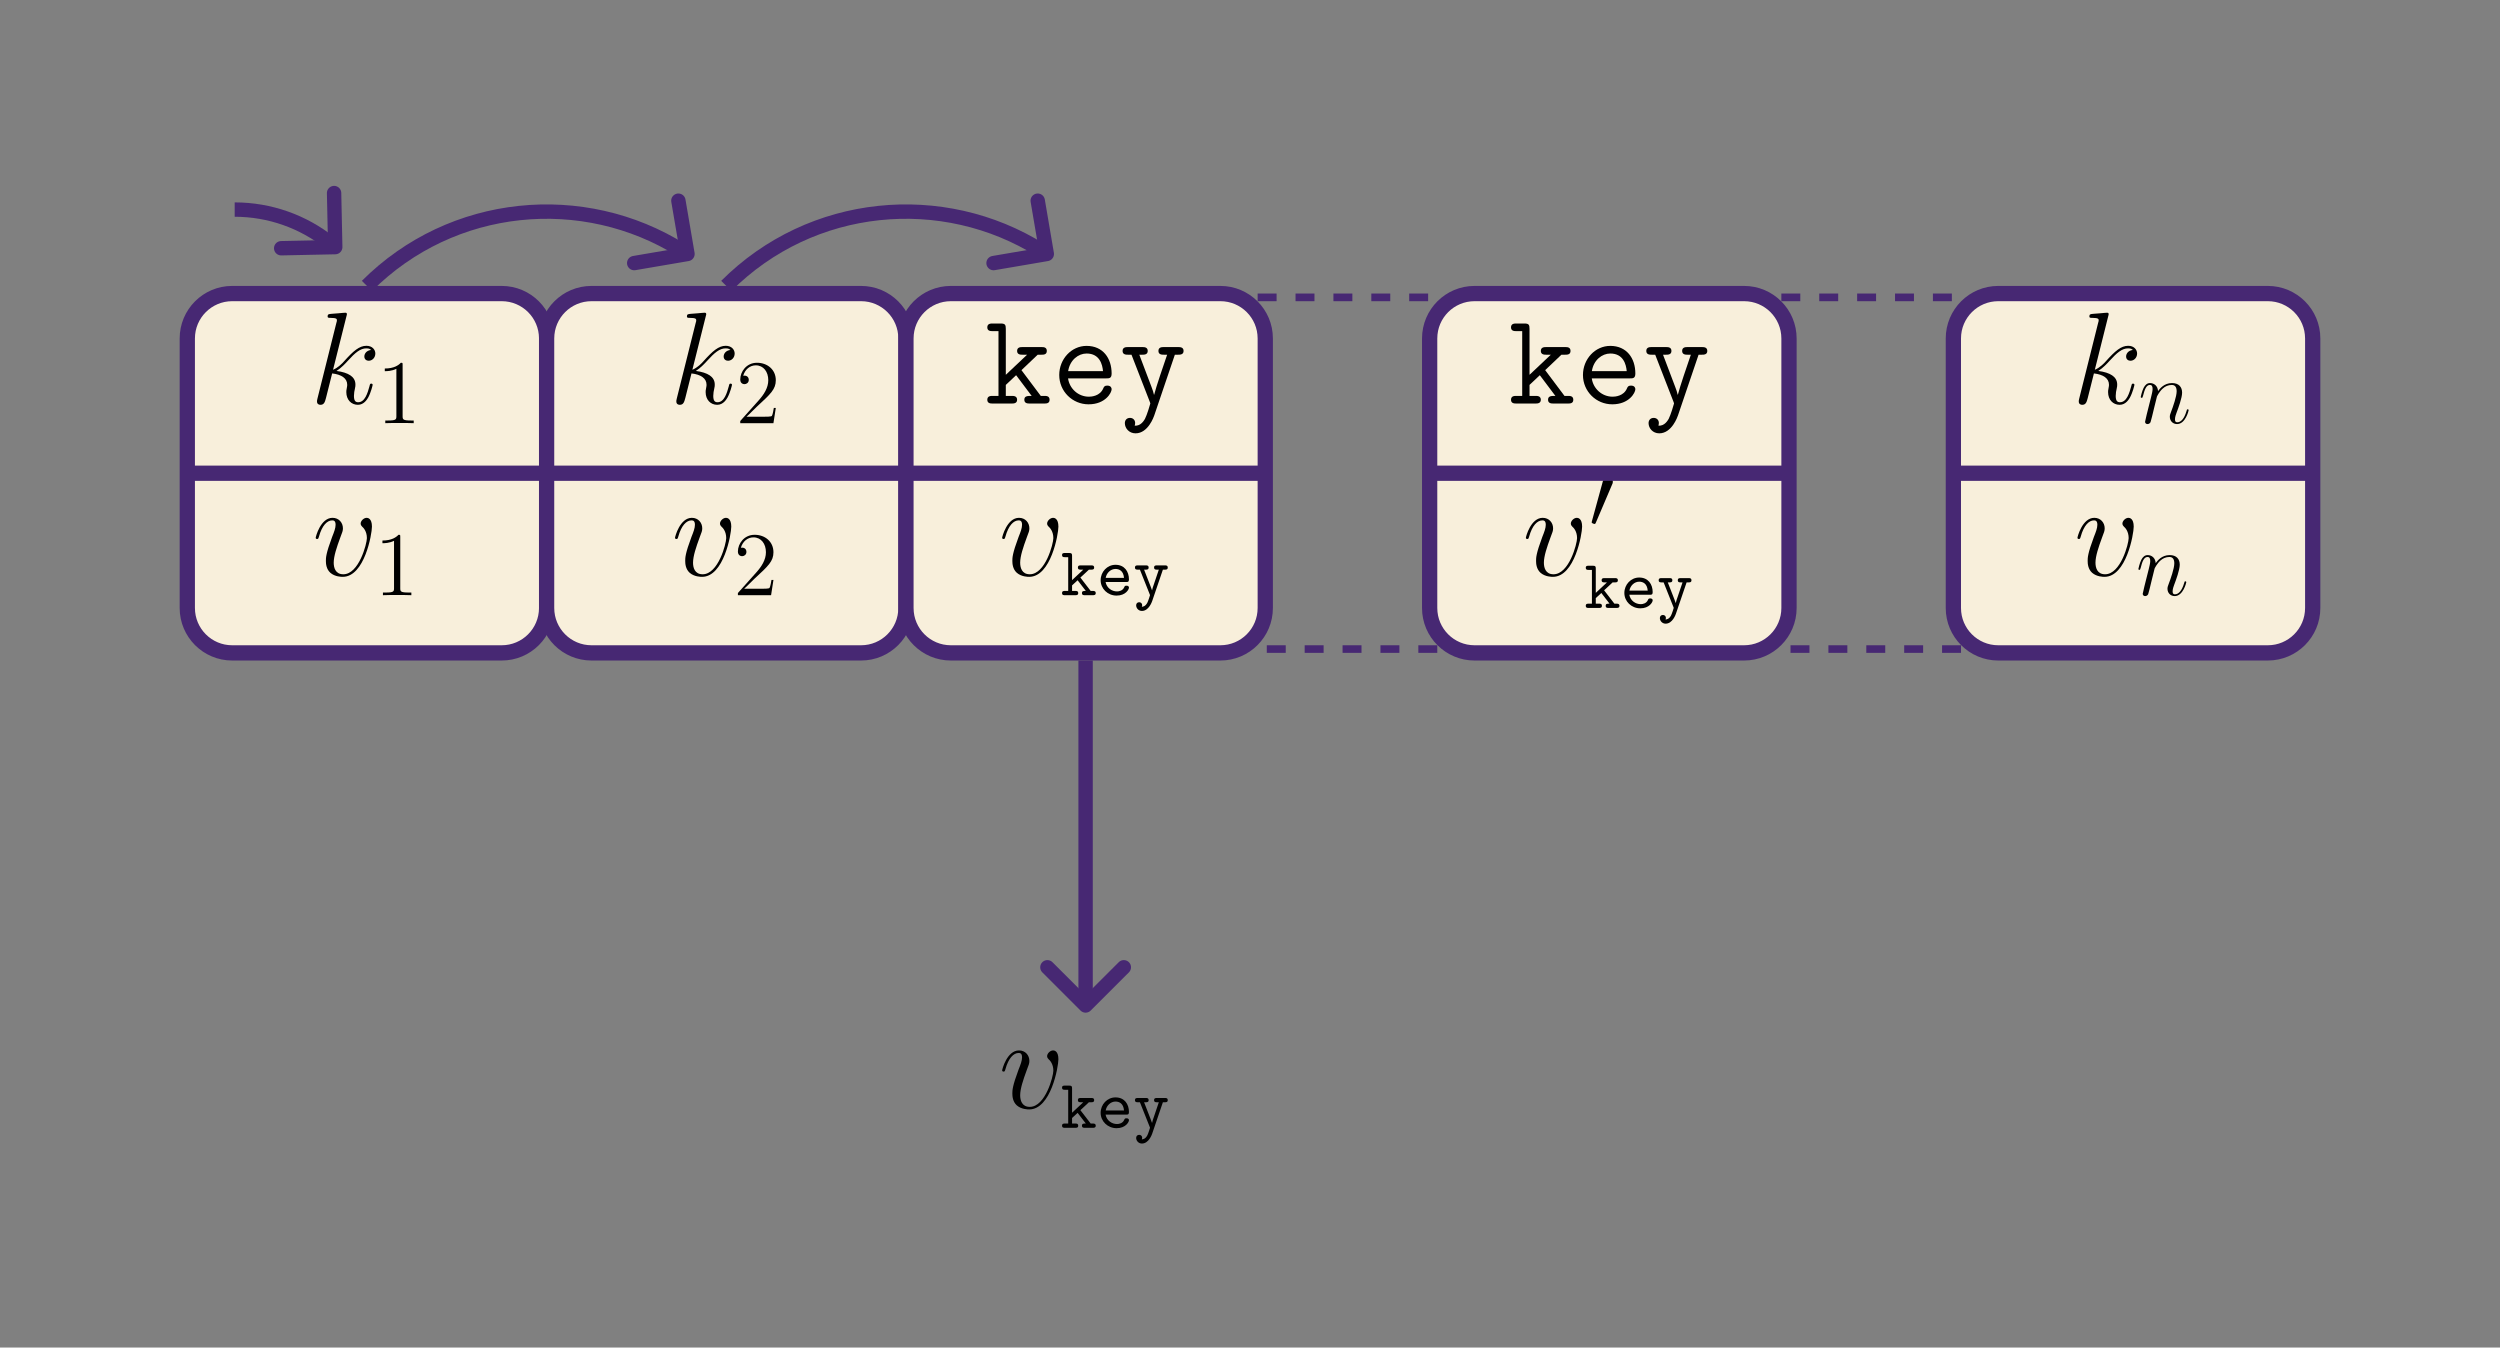 <?xml version="1.0" encoding="UTF-8"?>
<svg xmlns="http://www.w3.org/2000/svg" xmlns:xlink="http://www.w3.org/1999/xlink" width="394.441" height="212.612" viewBox="0 0 394.441 212.612">
<rect x="0" y="0" width="394.441" height="212.612" fill="#808080" stroke="none"/>
<defs>
<g>
<g id="glyph-0-0">
<path d="M 5.797 -13.812 C 5.828 -13.906 5.859 -14.031 5.859 -14.125 C 5.859 -14.328 5.656 -14.328 5.625 -14.328 C 5.594 -14.328 4.859 -14.281 4.484 -14.234 C 4.125 -14.219 3.828 -14.172 3.453 -14.156 C 2.953 -14.109 2.812 -14.094 2.812 -13.719 C 2.812 -13.516 3.016 -13.516 3.219 -13.516 C 4.281 -13.516 4.281 -13.328 4.281 -13.109 C 4.281 -13.031 4.281 -13 4.172 -12.625 L 1.219 -0.812 C 1.141 -0.5 1.141 -0.453 1.141 -0.328 C 1.141 0.125 1.484 0.203 1.688 0.203 C 2.266 0.203 2.391 -0.25 2.562 -0.891 L 3.531 -4.75 C 5.016 -4.578 5.906 -3.969 5.906 -2.969 C 5.906 -2.844 5.906 -2.766 5.844 -2.453 C 5.766 -2.141 5.766 -1.906 5.766 -1.797 C 5.766 -0.594 6.547 0.203 7.594 0.203 C 8.547 0.203 9.047 -0.656 9.219 -0.953 C 9.641 -1.719 9.922 -2.875 9.922 -2.953 C 9.922 -3.062 9.828 -3.141 9.703 -3.141 C 9.516 -3.141 9.5 -3.062 9.422 -2.734 C 9.125 -1.656 8.703 -0.203 7.641 -0.203 C 7.234 -0.203 6.969 -0.406 6.969 -1.203 C 6.969 -1.594 7.047 -2.047 7.125 -2.359 C 7.203 -2.734 7.203 -2.75 7.203 -3 C 7.203 -4.219 6.109 -4.891 4.219 -5.141 C 4.953 -5.594 5.703 -6.406 5.984 -6.719 C 7.172 -8.031 7.969 -8.703 8.922 -8.703 C 9.406 -8.703 9.516 -8.578 9.672 -8.453 C 8.906 -8.359 8.609 -7.828 8.609 -7.422 C 8.609 -6.922 9 -6.75 9.297 -6.75 C 9.859 -6.75 10.344 -7.234 10.344 -7.891 C 10.344 -8.484 9.875 -9.109 8.938 -9.109 C 7.812 -9.109 6.875 -8.297 5.406 -6.656 C 5.203 -6.406 4.438 -5.625 3.672 -5.328 Z M 5.797 -13.812 "/>
</g>
<g id="glyph-0-1">
<path d="M 9.438 -7.719 C 9.438 -9.031 8.781 -9.109 8.609 -9.109 C 8.125 -9.109 7.656 -8.609 7.656 -8.203 C 7.656 -7.953 7.812 -7.812 7.891 -7.719 C 8.094 -7.547 8.641 -6.984 8.641 -5.906 C 8.641 -5.047 7.391 -0.203 4.922 -0.203 C 3.656 -0.203 3.406 -1.266 3.406 -2.031 C 3.406 -3.062 3.891 -4.5 4.438 -5.984 C 4.766 -6.844 4.859 -7.047 4.859 -7.453 C 4.859 -8.328 4.234 -9.109 3.219 -9.109 C 1.328 -9.109 0.562 -6.109 0.562 -5.953 C 0.562 -5.859 0.641 -5.766 0.781 -5.766 C 0.969 -5.766 0.984 -5.844 1.078 -6.141 C 1.562 -7.906 2.375 -8.703 3.156 -8.703 C 3.344 -8.703 3.703 -8.703 3.703 -8.016 C 3.703 -7.484 3.469 -6.875 3.156 -6.094 C 2.172 -3.453 2.172 -2.812 2.172 -2.312 C 2.172 -1.859 2.234 -1.016 2.875 -0.438 C 3.609 0.203 4.641 0.203 4.828 0.203 C 8.266 0.203 9.438 -6.547 9.438 -7.719 Z M 9.438 -7.719 "/>
</g>
<g id="glyph-1-0">
<path d="M 4.125 -9.188 C 4.125 -9.531 4.125 -9.531 3.844 -9.531 C 3.5 -9.156 2.781 -8.625 1.312 -8.625 L 1.312 -8.203 C 1.641 -8.203 2.359 -8.203 3.141 -8.578 L 3.141 -1.109 C 3.141 -0.594 3.094 -0.422 1.844 -0.422 L 1.391 -0.422 L 1.391 0 C 1.781 -0.031 3.172 -0.031 3.641 -0.031 C 4.109 -0.031 5.5 -0.031 5.875 0 L 5.875 -0.422 L 5.438 -0.422 C 4.172 -0.422 4.125 -0.594 4.125 -1.109 Z M 4.125 -9.188 "/>
</g>
<g id="glyph-1-1">
<path d="M 6.312 -2.406 L 6 -2.406 C 5.953 -2.172 5.844 -1.375 5.688 -1.141 C 5.594 -1.016 4.781 -1.016 4.344 -1.016 L 1.688 -1.016 C 2.078 -1.344 2.953 -2.266 3.328 -2.609 C 5.516 -4.625 6.312 -5.359 6.312 -6.781 C 6.312 -8.438 5 -9.531 3.344 -9.531 C 1.672 -9.531 0.703 -8.125 0.703 -6.891 C 0.703 -6.156 1.328 -6.156 1.375 -6.156 C 1.672 -6.156 2.047 -6.375 2.047 -6.828 C 2.047 -7.234 1.781 -7.5 1.375 -7.5 C 1.25 -7.5 1.219 -7.5 1.172 -7.484 C 1.453 -8.469 2.219 -9.125 3.156 -9.125 C 4.375 -9.125 5.125 -8.109 5.125 -6.781 C 5.125 -5.562 4.422 -4.5 3.594 -3.578 L 0.703 -0.344 L 0.703 0 L 5.938 0 Z M 6.312 -2.406 "/>
</g>
<g id="glyph-2-0">
<path d="M 5.828 -5.266 L 8.391 -7.703 L 9 -7.703 C 9.297 -7.703 9.828 -7.703 9.828 -8.297 C 9.828 -8.906 9.297 -8.906 9 -8.906 L 5.984 -8.906 C 5.703 -8.906 5.141 -8.906 5.141 -8.297 C 5.141 -7.703 5.703 -7.703 5.984 -7.703 L 6.719 -7.703 L 3.359 -4.531 L 3.359 -11.781 C 3.359 -12.422 3.25 -12.625 2.547 -12.625 L 1.281 -12.625 C 0.984 -12.625 0.438 -12.625 0.438 -12.016 C 0.438 -11.422 0.984 -11.422 1.281 -11.422 L 2.203 -11.422 L 2.203 -1.203 L 1.281 -1.203 C 0.984 -1.203 0.438 -1.203 0.438 -0.594 C 0.438 0 0.984 0 1.281 0 L 4.297 0 C 4.578 0 5.141 0 5.141 -0.594 C 5.141 -1.203 4.578 -1.203 4.297 -1.203 L 3.359 -1.203 L 3.359 -2.938 L 4.984 -4.469 L 7.438 -1.203 C 6.781 -1.203 6.281 -1.203 6.281 -0.594 C 6.281 0 6.844 0 7.125 0 L 9.438 0 C 9.734 0 10.266 0 10.266 -0.594 C 10.266 -1.203 9.734 -1.203 9.438 -1.203 L 8.875 -1.203 Z M 5.828 -5.266 "/>
</g>
<g id="glyph-2-1">
<path d="M 8.594 -3.969 C 9.031 -3.969 9.422 -3.969 9.422 -4.734 C 9.422 -7.141 8.062 -9.094 5.469 -9.094 C 3.078 -9.094 1.156 -7.016 1.156 -4.5 C 1.156 -1.906 3.25 0.125 5.781 0.125 C 8.453 0.125 9.422 -1.719 9.422 -2.25 C 9.422 -2.375 9.375 -2.828 8.734 -2.828 C 8.344 -2.828 8.219 -2.688 8.094 -2.375 C 7.578 -1.172 6.234 -1.078 5.844 -1.078 C 4.125 -1.078 2.766 -2.375 2.547 -3.969 Z M 2.562 -5.109 C 2.828 -6.859 4.172 -7.891 5.469 -7.891 C 7.547 -7.891 7.969 -6.141 8.062 -5.109 Z M 2.562 -5.109 "/>
</g>
<g id="glyph-2-2">
<path d="M 8.766 -7.703 L 9.297 -7.703 C 9.578 -7.703 10.141 -7.703 10.141 -8.297 C 10.141 -8.906 9.578 -8.906 9.297 -8.906 L 7.016 -8.906 C 6.734 -8.906 6.172 -8.906 6.172 -8.297 C 6.172 -7.703 6.734 -7.703 7.016 -7.703 L 7.547 -7.703 C 6.969 -6.016 5.781 -2.562 5.5 -1.391 L 5.469 -1.391 C 5.375 -1.844 5.281 -2.062 5.078 -2.625 L 3.156 -7.703 L 3.641 -7.703 C 3.922 -7.703 4.484 -7.703 4.484 -8.297 C 4.484 -8.906 3.922 -8.906 3.641 -8.906 L 1.359 -8.906 C 1.078 -8.906 0.516 -8.906 0.516 -8.297 C 0.516 -7.703 1.078 -7.703 1.359 -7.703 L 1.922 -7.703 L 4.812 -0.266 C 4.891 -0.062 4.891 -0.016 4.891 0 C 4.891 0.047 4.359 1.844 4.047 2.422 C 3.922 2.625 3.406 3.594 2.422 3.484 C 2.438 3.422 2.5 3.312 2.5 3.078 C 2.5 2.609 2.172 2.266 1.688 2.266 C 1.172 2.266 0.875 2.625 0.875 3.094 C 0.875 3.891 1.531 4.703 2.562 4.703 C 4.562 4.703 5.453 2.047 5.516 1.875 Z M 8.766 -7.703 "/>
</g>
<g id="glyph-3-0">
<path d="M 3.125 -2.781 L 4.469 -4.031 L 4.859 -4.031 C 5.016 -4.031 5.297 -4.031 5.297 -4.359 C 5.297 -4.703 5.016 -4.703 4.859 -4.703 L 3.172 -4.703 C 3 -4.703 2.734 -4.703 2.734 -4.359 C 2.734 -4.031 3.016 -4.031 3.172 -4.031 L 3.578 -4.031 L 1.812 -2.375 L 1.812 -6.219 C 1.812 -6.547 1.75 -6.656 1.375 -6.656 L 0.672 -6.656 C 0.5 -6.656 0.234 -6.656 0.234 -6.344 C 0.234 -6 0.484 -6 0.672 -6 L 1.203 -6 L 1.203 -0.672 L 0.672 -0.672 C 0.5 -0.672 0.234 -0.672 0.234 -0.344 C 0.234 0 0.484 0 0.672 0 L 2.344 0 C 2.516 0 2.781 0 2.781 -0.328 C 2.781 -0.672 2.516 -0.672 2.344 -0.672 L 1.812 -0.672 L 1.812 -1.547 L 2.688 -2.359 L 3.984 -0.672 C 3.594 -0.672 3.375 -0.672 3.375 -0.328 C 3.375 0 3.641 0 3.812 0 L 5.094 0 C 5.25 0 5.547 0 5.547 -0.328 C 5.547 -0.672 5.25 -0.672 5.094 -0.672 L 4.75 -0.672 Z M 3.125 -2.781 "/>
</g>
<g id="glyph-3-1">
<path d="M 4.625 -2.078 C 4.859 -2.078 5.062 -2.078 5.062 -2.484 C 5.062 -3.734 4.359 -4.797 2.938 -4.797 C 1.641 -4.797 0.594 -3.703 0.594 -2.359 C 0.594 -1.031 1.703 0.062 3.109 0.062 C 4.547 0.062 5.062 -0.922 5.062 -1.188 C 5.062 -1.5 4.75 -1.5 4.672 -1.5 C 4.484 -1.5 4.391 -1.469 4.312 -1.25 C 4.078 -0.703 3.484 -0.594 3.188 -0.594 C 2.359 -0.594 1.547 -1.141 1.375 -2.078 Z M 1.391 -2.734 C 1.531 -3.531 2.188 -4.141 2.938 -4.141 C 3.516 -4.141 4.188 -3.859 4.281 -2.734 Z M 1.391 -2.734 "/>
</g>
<g id="glyph-3-2">
<path d="M 4.688 -4.031 L 5.016 -4.031 C 5.188 -4.031 5.453 -4.031 5.453 -4.359 C 5.453 -4.703 5.188 -4.703 5.016 -4.703 L 3.734 -4.703 C 3.578 -4.703 3.297 -4.703 3.297 -4.375 C 3.297 -4.031 3.562 -4.031 3.734 -4.031 L 4.047 -4.031 L 3.266 -1.719 C 3.125 -1.312 3.047 -1.109 2.984 -0.781 L 2.969 -0.781 C 2.906 -0.984 2.812 -1.203 2.734 -1.422 L 1.719 -4.031 L 2 -4.031 C 2.156 -4.031 2.438 -4.031 2.438 -4.359 C 2.438 -4.703 2.172 -4.703 2 -4.703 L 0.719 -4.703 C 0.547 -4.703 0.281 -4.703 0.281 -4.359 C 0.281 -4.031 0.562 -4.031 0.719 -4.031 L 1.062 -4.031 L 2.609 -0.141 C 2.656 -0.031 2.656 -0.016 2.656 0 C 2.656 0.016 2.375 0.922 2.234 1.188 C 1.922 1.781 1.531 1.812 1.359 1.828 C 1.359 1.812 1.422 1.719 1.422 1.578 C 1.422 1.312 1.219 1.109 0.953 1.109 C 0.656 1.109 0.469 1.312 0.469 1.594 C 0.469 2.047 0.844 2.484 1.375 2.484 C 2.469 2.484 2.953 1.047 3 0.922 Z M 4.688 -4.031 "/>
</g>
<g id="glyph-4-0">
<path d="M 3.625 -6.812 C 3.703 -6.984 3.766 -7.109 3.766 -7.266 C 3.766 -7.672 3.391 -8.016 2.938 -8.016 C 2.531 -8.016 2.281 -7.75 2.188 -7.375 L 0.469 -1.109 C 0.469 -1.078 0.422 -0.922 0.422 -0.906 C 0.422 -0.75 0.781 -0.641 0.906 -0.641 C 0.984 -0.641 1 -0.688 1.094 -0.875 Z M 3.625 -6.812 "/>
</g>
<g id="glyph-5-0">
<path d="M 2.953 -4.203 C 2.984 -4.281 3.344 -5 3.875 -5.469 C 4.25 -5.812 4.734 -6.031 5.297 -6.031 C 5.859 -6.031 6.062 -5.609 6.062 -5.031 C 6.062 -4.219 5.484 -2.578 5.188 -1.812 C 5.062 -1.469 4.984 -1.281 4.984 -1.016 C 4.984 -0.375 5.438 0.141 6.125 0.141 C 7.453 0.141 7.953 -1.969 7.953 -2.047 C 7.953 -2.125 7.906 -2.188 7.812 -2.188 C 7.688 -2.188 7.672 -2.141 7.609 -1.891 C 7.266 -0.719 6.734 -0.141 6.172 -0.141 C 6.031 -0.141 5.797 -0.156 5.797 -0.609 C 5.797 -0.969 5.953 -1.406 6.031 -1.609 C 6.328 -2.391 6.922 -4 6.922 -4.812 C 6.922 -5.688 6.422 -6.328 5.328 -6.328 C 4.062 -6.328 3.391 -5.422 3.125 -5.062 C 3.078 -5.875 2.5 -6.328 1.859 -6.328 C 1.406 -6.328 1.094 -6.047 0.844 -5.562 C 0.594 -5.047 0.391 -4.188 0.391 -4.125 C 0.391 -4.078 0.438 -4 0.547 -4 C 0.656 -4 0.672 -4.016 0.766 -4.344 C 0.984 -5.219 1.25 -6.031 1.828 -6.031 C 2.156 -6.031 2.266 -5.812 2.266 -5.375 C 2.266 -5.062 2.125 -4.5 2.016 -4.062 L 1.625 -2.516 C 1.562 -2.234 1.406 -1.594 1.328 -1.328 C 1.234 -0.969 1.078 -0.281 1.078 -0.219 C 1.078 -0.016 1.234 0.141 1.453 0.141 C 1.625 0.141 1.828 0.062 1.938 -0.156 C 1.969 -0.234 2.094 -0.734 2.172 -1.016 L 2.484 -2.312 Z M 2.953 -4.203 "/>
</g>
</g>
<clipPath id="clip-0">
<path clip-rule="nonzero" d="M 50 49 L 60 49 L 60 64 L 50 64 Z M 50 49 "/>
</clipPath>
<clipPath id="clip-1">
<path clip-rule="nonzero" d="M 79.156 46.316 L 36.637 46.316 C 32.723 46.316 29.551 49.488 29.551 53.402 L 29.551 95.926 C 29.551 99.84 32.723 103.012 36.637 103.012 L 79.156 103.012 C 83.07 103.012 86.246 99.84 86.246 95.926 L 86.246 53.402 C 86.246 49.488 83.07 46.316 79.156 46.316 Z M 79.156 46.316 "/>
</clipPath>
<clipPath id="clip-2">
<path clip-rule="nonzero" d="M 60 57 L 66 57 L 66 67 L 60 67 Z M 60 57 "/>
</clipPath>
<clipPath id="clip-3">
<path clip-rule="nonzero" d="M 79.156 46.316 L 36.637 46.316 C 32.723 46.316 29.551 49.488 29.551 53.402 L 29.551 95.926 C 29.551 99.84 32.723 103.012 36.637 103.012 L 79.156 103.012 C 83.07 103.012 86.246 99.84 86.246 95.926 L 86.246 53.402 C 86.246 49.488 83.07 46.316 79.156 46.316 Z M 79.156 46.316 "/>
</clipPath>
<clipPath id="clip-4">
<path clip-rule="nonzero" d="M 49 81 L 59 81 L 59 92 L 49 92 Z M 49 81 "/>
</clipPath>
<clipPath id="clip-5">
<path clip-rule="nonzero" d="M 79.156 46.316 L 36.637 46.316 C 32.723 46.316 29.551 49.488 29.551 53.402 L 29.551 95.926 C 29.551 99.84 32.723 103.012 36.637 103.012 L 79.156 103.012 C 83.07 103.012 86.246 99.84 86.246 95.926 L 86.246 53.402 C 86.246 49.488 83.07 46.316 79.156 46.316 Z M 79.156 46.316 "/>
</clipPath>
<clipPath id="clip-6">
<path clip-rule="nonzero" d="M 60 84 L 65 84 L 65 94 L 60 94 Z M 60 84 "/>
</clipPath>
<clipPath id="clip-7">
<path clip-rule="nonzero" d="M 79.156 46.316 L 36.637 46.316 C 32.723 46.316 29.551 49.488 29.551 53.402 L 29.551 95.926 C 29.551 99.84 32.723 103.012 36.637 103.012 L 79.156 103.012 C 83.07 103.012 86.246 99.84 86.246 95.926 L 86.246 53.402 C 86.246 49.488 83.07 46.316 79.156 46.316 Z M 79.156 46.316 "/>
</clipPath>
<clipPath id="clip-8">
<path clip-rule="nonzero" d="M 29 73 L 87 73 L 87 76 L 29 76 Z M 29 73 "/>
</clipPath>
<clipPath id="clip-9">
<path clip-rule="nonzero" d="M 79.156 46.316 L 36.637 46.316 C 32.723 46.316 29.551 49.488 29.551 53.402 L 29.551 95.926 C 29.551 99.84 32.723 103.012 36.637 103.012 L 79.156 103.012 C 83.07 103.012 86.246 99.84 86.246 95.926 L 86.246 53.402 C 86.246 49.488 83.07 46.316 79.156 46.316 Z M 79.156 46.316 "/>
</clipPath>
<clipPath id="clip-10">
<path clip-rule="nonzero" d="M 106 49 L 116 49 L 116 64 L 106 64 Z M 106 49 "/>
</clipPath>
<clipPath id="clip-11">
<path clip-rule="nonzero" d="M 135.852 46.316 L 93.328 46.316 C 89.414 46.316 86.242 49.488 86.242 53.402 L 86.242 95.926 C 86.242 99.84 89.414 103.012 93.328 103.012 L 135.852 103.012 C 139.766 103.012 142.938 99.84 142.938 95.926 L 142.938 53.402 C 142.938 49.488 139.766 46.316 135.852 46.316 Z M 135.852 46.316 "/>
</clipPath>
<clipPath id="clip-12">
<path clip-rule="nonzero" d="M 116 57 L 123 57 L 123 67 L 116 67 Z M 116 57 "/>
</clipPath>
<clipPath id="clip-13">
<path clip-rule="nonzero" d="M 135.852 46.316 L 93.328 46.316 C 89.414 46.316 86.242 49.488 86.242 53.402 L 86.242 95.926 C 86.242 99.84 89.414 103.012 93.328 103.012 L 135.852 103.012 C 139.766 103.012 142.938 99.84 142.938 95.926 L 142.938 53.402 C 142.938 49.488 139.766 46.316 135.852 46.316 Z M 135.852 46.316 "/>
</clipPath>
<clipPath id="clip-14">
<path clip-rule="nonzero" d="M 106 81 L 116 81 L 116 92 L 106 92 Z M 106 81 "/>
</clipPath>
<clipPath id="clip-15">
<path clip-rule="nonzero" d="M 135.852 46.316 L 93.328 46.316 C 89.414 46.316 86.242 49.488 86.242 53.402 L 86.242 95.926 C 86.242 99.84 89.414 103.012 93.328 103.012 L 135.852 103.012 C 139.766 103.012 142.938 99.84 142.938 95.926 L 142.938 53.402 C 142.938 49.488 139.766 46.316 135.852 46.316 Z M 135.852 46.316 "/>
</clipPath>
<clipPath id="clip-16">
<path clip-rule="nonzero" d="M 116 84 L 123 84 L 123 94 L 116 94 Z M 116 84 "/>
</clipPath>
<clipPath id="clip-17">
<path clip-rule="nonzero" d="M 135.852 46.316 L 93.328 46.316 C 89.414 46.316 86.242 49.488 86.242 53.402 L 86.242 95.926 C 86.242 99.84 89.414 103.012 93.328 103.012 L 135.852 103.012 C 139.766 103.012 142.938 99.84 142.938 95.926 L 142.938 53.402 C 142.938 49.488 139.766 46.316 135.852 46.316 Z M 135.852 46.316 "/>
</clipPath>
<clipPath id="clip-18">
<path clip-rule="nonzero" d="M 86 73 L 143 73 L 143 76 L 86 76 Z M 86 73 "/>
</clipPath>
<clipPath id="clip-19">
<path clip-rule="nonzero" d="M 135.852 46.316 L 93.328 46.316 C 89.414 46.316 86.242 49.488 86.242 53.402 L 86.242 95.926 C 86.242 99.84 89.414 103.012 93.328 103.012 L 135.852 103.012 C 139.766 103.012 142.938 99.84 142.938 95.926 L 142.938 53.402 C 142.938 49.488 139.766 46.316 135.852 46.316 Z M 135.852 46.316 "/>
</clipPath>
<clipPath id="clip-20">
<path clip-rule="nonzero" d="M 155 51 L 187 51 L 187 69 L 155 69 Z M 155 51 "/>
</clipPath>
<clipPath id="clip-21">
<path clip-rule="nonzero" d="M 192.543 46.316 L 150.023 46.316 C 146.109 46.316 142.938 49.488 142.938 53.402 L 142.938 95.926 C 142.938 99.84 146.109 103.012 150.023 103.012 L 192.543 103.012 C 196.457 103.012 199.629 99.84 199.629 95.926 L 199.629 53.402 C 199.629 49.488 196.457 46.316 192.543 46.316 Z M 192.543 46.316 "/>
</clipPath>
<clipPath id="clip-22">
<path clip-rule="nonzero" d="M 158 81 L 167 81 L 167 92 L 158 92 Z M 158 81 "/>
</clipPath>
<clipPath id="clip-23">
<path clip-rule="nonzero" d="M 192.543 46.316 L 150.023 46.316 C 146.109 46.316 142.938 49.488 142.938 53.402 L 142.938 95.926 C 142.938 99.84 146.109 103.012 150.023 103.012 L 192.543 103.012 C 196.457 103.012 199.629 99.84 199.629 95.926 L 199.629 53.402 C 199.629 49.488 196.457 46.316 192.543 46.316 Z M 192.543 46.316 "/>
</clipPath>
<clipPath id="clip-24">
<path clip-rule="nonzero" d="M 167 87 L 185 87 L 185 97 L 167 97 Z M 167 87 "/>
</clipPath>
<clipPath id="clip-25">
<path clip-rule="nonzero" d="M 192.543 46.316 L 150.023 46.316 C 146.109 46.316 142.938 49.488 142.938 53.402 L 142.938 95.926 C 142.938 99.84 146.109 103.012 150.023 103.012 L 192.543 103.012 C 196.457 103.012 199.629 99.84 199.629 95.926 L 199.629 53.402 C 199.629 49.488 196.457 46.316 192.543 46.316 Z M 192.543 46.316 "/>
</clipPath>
<clipPath id="clip-26">
<path clip-rule="nonzero" d="M 142 73 L 200 73 L 200 76 L 142 76 Z M 142 73 "/>
</clipPath>
<clipPath id="clip-27">
<path clip-rule="nonzero" d="M 192.543 46.316 L 150.023 46.316 C 146.109 46.316 142.938 49.488 142.938 53.402 L 142.938 95.926 C 142.938 99.84 146.109 103.012 150.023 103.012 L 192.543 103.012 C 196.457 103.012 199.629 99.84 199.629 95.926 L 199.629 53.402 C 199.629 49.488 196.457 46.316 192.543 46.316 Z M 192.543 46.316 "/>
</clipPath>
<clipPath id="clip-28">
<path clip-rule="nonzero" d="M 198.426 46.316 L 226.77 46.316 L 226.77 103.012 L 198.426 103.012 Z M 198.426 46.316 "/>
</clipPath>
<clipPath id="clip-29">
<path clip-rule="nonzero" d="M 238 51 L 270 51 L 270 69 L 238 69 Z M 238 51 "/>
</clipPath>
<clipPath id="clip-30">
<path clip-rule="nonzero" d="M 275.172 46.316 L 232.652 46.316 C 228.738 46.316 225.566 49.488 225.566 53.402 L 225.566 95.926 C 225.566 99.84 228.738 103.012 232.652 103.012 L 275.172 103.012 C 279.086 103.012 282.262 99.84 282.262 95.926 L 282.262 53.402 C 282.262 49.488 279.086 46.316 275.172 46.316 Z M 275.172 46.316 "/>
</clipPath>
<clipPath id="clip-31">
<path clip-rule="nonzero" d="M 240 81 L 250 81 L 250 92 L 240 92 Z M 240 81 "/>
</clipPath>
<clipPath id="clip-32">
<path clip-rule="nonzero" d="M 275.172 46.316 L 232.652 46.316 C 228.738 46.316 225.566 49.488 225.566 53.402 L 225.566 95.926 C 225.566 99.84 228.738 103.012 232.652 103.012 L 275.172 103.012 C 279.086 103.012 282.262 99.84 282.262 95.926 L 282.262 53.402 C 282.262 49.488 279.086 46.316 275.172 46.316 Z M 275.172 46.316 "/>
</clipPath>
<clipPath id="clip-33">
<path clip-rule="nonzero" d="M 251 75 L 255 75 L 255 83 L 251 83 Z M 251 75 "/>
</clipPath>
<clipPath id="clip-34">
<path clip-rule="nonzero" d="M 275.172 46.316 L 232.652 46.316 C 228.738 46.316 225.566 49.488 225.566 53.402 L 225.566 95.926 C 225.566 99.84 228.738 103.012 232.652 103.012 L 275.172 103.012 C 279.086 103.012 282.262 99.84 282.262 95.926 L 282.262 53.402 C 282.262 49.488 279.086 46.316 275.172 46.316 Z M 275.172 46.316 "/>
</clipPath>
<clipPath id="clip-35">
<path clip-rule="nonzero" d="M 250 89 L 267 89 L 267 99 L 250 99 Z M 250 89 "/>
</clipPath>
<clipPath id="clip-36">
<path clip-rule="nonzero" d="M 275.172 46.316 L 232.652 46.316 C 228.738 46.316 225.566 49.488 225.566 53.402 L 225.566 95.926 C 225.566 99.84 228.738 103.012 232.652 103.012 L 275.172 103.012 C 279.086 103.012 282.262 99.84 282.262 95.926 L 282.262 53.402 C 282.262 49.488 279.086 46.316 275.172 46.316 Z M 275.172 46.316 "/>
</clipPath>
<clipPath id="clip-37">
<path clip-rule="nonzero" d="M 225 73 L 283 73 L 283 76 L 225 76 Z M 225 73 "/>
</clipPath>
<clipPath id="clip-38">
<path clip-rule="nonzero" d="M 275.172 46.316 L 232.652 46.316 C 228.738 46.316 225.566 49.488 225.566 53.402 L 225.566 95.926 C 225.566 99.84 228.738 103.012 232.652 103.012 L 275.172 103.012 C 279.086 103.012 282.262 99.84 282.262 95.926 L 282.262 53.402 C 282.262 49.488 279.086 46.316 275.172 46.316 Z M 275.172 46.316 "/>
</clipPath>
<clipPath id="clip-39">
<path clip-rule="nonzero" d="M 281.055 46.316 L 309.402 46.316 L 309.402 103.012 L 281.055 103.012 Z M 281.055 46.316 "/>
</clipPath>
<clipPath id="clip-40">
<path clip-rule="nonzero" d="M 327 49 L 338 49 L 338 64 L 327 64 Z M 327 49 "/>
</clipPath>
<clipPath id="clip-41">
<path clip-rule="nonzero" d="M 357.805 46.316 L 315.281 46.316 C 311.367 46.316 308.195 49.488 308.195 53.402 L 308.195 95.926 C 308.195 99.84 311.367 103.012 315.281 103.012 L 357.805 103.012 C 361.719 103.012 364.891 99.84 364.891 95.926 L 364.891 53.402 C 364.891 49.488 361.719 46.316 357.805 46.316 Z M 357.805 46.316 "/>
</clipPath>
<clipPath id="clip-42">
<path clip-rule="nonzero" d="M 337 60 L 346 60 L 346 67 L 337 67 Z M 337 60 "/>
</clipPath>
<clipPath id="clip-43">
<path clip-rule="nonzero" d="M 357.805 46.316 L 315.281 46.316 C 311.367 46.316 308.195 49.488 308.195 53.402 L 308.195 95.926 C 308.195 99.84 311.367 103.012 315.281 103.012 L 357.805 103.012 C 361.719 103.012 364.891 99.84 364.891 95.926 L 364.891 53.402 C 364.891 49.488 361.719 46.316 357.805 46.316 Z M 357.805 46.316 "/>
</clipPath>
<clipPath id="clip-44">
<path clip-rule="nonzero" d="M 327 81 L 337 81 L 337 92 L 327 92 Z M 327 81 "/>
</clipPath>
<clipPath id="clip-45">
<path clip-rule="nonzero" d="M 357.805 46.316 L 315.281 46.316 C 311.367 46.316 308.195 49.488 308.195 53.402 L 308.195 95.926 C 308.195 99.84 311.367 103.012 315.281 103.012 L 357.805 103.012 C 361.719 103.012 364.891 99.84 364.891 95.926 L 364.891 53.402 C 364.891 49.488 361.719 46.316 357.805 46.316 Z M 357.805 46.316 "/>
</clipPath>
<clipPath id="clip-46">
<path clip-rule="nonzero" d="M 337 87 L 345 87 L 345 95 L 337 95 Z M 337 87 "/>
</clipPath>
<clipPath id="clip-47">
<path clip-rule="nonzero" d="M 357.805 46.316 L 315.281 46.316 C 311.367 46.316 308.195 49.488 308.195 53.402 L 308.195 95.926 C 308.195 99.84 311.367 103.012 315.281 103.012 L 357.805 103.012 C 361.719 103.012 364.891 99.84 364.891 95.926 L 364.891 53.402 C 364.891 49.488 361.719 46.316 357.805 46.316 Z M 357.805 46.316 "/>
</clipPath>
<clipPath id="clip-48">
<path clip-rule="nonzero" d="M 308 73 L 365 73 L 365 76 L 308 76 Z M 308 73 "/>
</clipPath>
<clipPath id="clip-49">
<path clip-rule="nonzero" d="M 357.805 46.316 L 315.281 46.316 C 311.367 46.316 308.195 49.488 308.195 53.402 L 308.195 95.926 C 308.195 99.84 311.367 103.012 315.281 103.012 L 357.805 103.012 C 361.719 103.012 364.891 99.84 364.891 95.926 L 364.891 53.402 C 364.891 49.488 361.719 46.316 357.805 46.316 Z M 357.805 46.316 "/>
</clipPath>
<clipPath id="clip-50">
<path clip-rule="nonzero" d="M 274 12 L 394.441 12 L 394.441 138 L 274 138 Z M 274 12 "/>
</clipPath>
</defs>
<path fill-rule="nonzero" fill="rgb(100%, 100%, 100%)" fill-opacity="1" d="M -0.004 212.613 L 394.441 0 "/>
<path fill-rule="nonzero" fill="rgb(97.255%, 93.726%, 85.883%)" fill-opacity="1" d="M 79.156 46.316 L 36.637 46.316 C 32.723 46.316 29.551 49.488 29.551 53.402 L 29.551 95.926 C 29.551 99.84 32.723 103.012 36.637 103.012 L 79.156 103.012 C 83.07 103.012 86.246 99.84 86.246 95.926 L 86.246 53.402 C 86.246 49.488 83.07 46.316 79.156 46.316 Z M 79.156 46.316 "/>
<g clip-path="url(#clip-0)">
<g clip-path="url(#clip-1)">
<g fill="rgb(0%, 0%, 0%)" fill-opacity="1">
<use xlink:href="#glyph-0-0" x="48.875" y="63.667"/>
</g>
</g>
</g>
<g clip-path="url(#clip-2)">
<g clip-path="url(#clip-3)">
<g fill="rgb(0%, 0%, 0%)" fill-opacity="1">
<use xlink:href="#glyph-1-0" x="59.398" y="66.767"/>
</g>
</g>
</g>
<g clip-path="url(#clip-4)">
<g clip-path="url(#clip-5)">
<g fill="rgb(0%, 0%, 0%)" fill-opacity="1">
<use xlink:href="#glyph-0-1" x="49.246" y="90.809"/>
</g>
</g>
</g>
<g clip-path="url(#clip-6)">
<g clip-path="url(#clip-7)">
<g fill="rgb(0%, 0%, 0%)" fill-opacity="1">
<use xlink:href="#glyph-1-0" x="59.027" y="93.908"/>
</g>
</g>
</g>
<g clip-path="url(#clip-8)">
<g clip-path="url(#clip-9)">
<path fill="none" stroke-width="2.409" stroke-linecap="butt" stroke-linejoin="miter" stroke="rgb(27.843%, 15.685%, 45.096%)" stroke-opacity="1" stroke-miterlimit="10" d="M -28.347 -0 L 28.348 -0 " transform="matrix(1, 0, 0, -1, 57.898, 74.664)"/>
</g>
</g>
<path fill="none" stroke-width="2.409" stroke-linecap="butt" stroke-linejoin="miter" stroke="rgb(27.843%, 15.685%, 45.096%)" stroke-opacity="1" stroke-miterlimit="10" d="M 21.258 28.348 L -21.261 28.348 C -25.175 28.348 -28.347 25.176 -28.347 21.262 L -28.347 -21.262 C -28.347 -25.176 -25.175 -28.348 -21.261 -28.348 L 21.258 -28.348 C 25.172 -28.348 28.348 -25.176 28.348 -21.262 L 28.348 21.262 C 28.348 25.176 25.172 28.348 21.258 28.348 Z M 21.258 28.348 " transform="matrix(1, 0, 0, -1, 57.898, 74.664)"/>
<path fill-rule="nonzero" fill="rgb(97.255%, 93.726%, 85.883%)" fill-opacity="1" d="M 135.852 46.316 L 93.328 46.316 C 89.414 46.316 86.242 49.488 86.242 53.402 L 86.242 95.926 C 86.242 99.84 89.414 103.012 93.328 103.012 L 135.852 103.012 C 139.766 103.012 142.938 99.84 142.938 95.926 L 142.938 53.402 C 142.938 49.488 139.766 46.316 135.852 46.316 Z M 135.852 46.316 "/>
<g clip-path="url(#clip-10)">
<g clip-path="url(#clip-11)">
<g fill="rgb(0%, 0%, 0%)" fill-opacity="1">
<use xlink:href="#glyph-0-0" x="105.568" y="63.667"/>
</g>
</g>
</g>
<g clip-path="url(#clip-12)">
<g clip-path="url(#clip-13)">
<g fill="rgb(0%, 0%, 0%)" fill-opacity="1">
<use xlink:href="#glyph-1-1" x="116.091" y="66.767"/>
</g>
</g>
</g>
<g clip-path="url(#clip-14)">
<g clip-path="url(#clip-15)">
<g fill="rgb(0%, 0%, 0%)" fill-opacity="1">
<use xlink:href="#glyph-0-1" x="105.939" y="90.809"/>
</g>
</g>
</g>
<g clip-path="url(#clip-16)">
<g clip-path="url(#clip-17)">
<g fill="rgb(0%, 0%, 0%)" fill-opacity="1">
<use xlink:href="#glyph-1-1" x="115.72" y="93.908"/>
</g>
</g>
</g>
<g clip-path="url(#clip-18)">
<g clip-path="url(#clip-19)">
<path fill="none" stroke-width="2.409" stroke-linecap="butt" stroke-linejoin="miter" stroke="rgb(27.843%, 15.685%, 45.096%)" stroke-opacity="1" stroke-miterlimit="10" d="M -28.348 -0 L 28.348 -0 " transform="matrix(1, 0, 0, -1, 114.59, 74.664)"/>
</g>
</g>
<path fill="none" stroke-width="2.409" stroke-linecap="butt" stroke-linejoin="miter" stroke="rgb(27.843%, 15.685%, 45.096%)" stroke-opacity="1" stroke-miterlimit="10" d="M 21.262 28.348 L -21.262 28.348 C -25.176 28.348 -28.348 25.176 -28.348 21.262 L -28.348 -21.262 C -28.348 -25.176 -25.176 -28.348 -21.262 -28.348 L 21.262 -28.348 C 25.176 -28.348 28.348 -25.176 28.348 -21.262 L 28.348 21.262 C 28.348 25.176 25.176 28.348 21.262 28.348 Z M 21.262 28.348 " transform="matrix(1, 0, 0, -1, 114.59, 74.664)"/>
<path fill-rule="nonzero" fill="rgb(97.255%, 93.726%, 85.883%)" fill-opacity="1" d="M 192.543 46.316 L 150.023 46.316 C 146.109 46.316 142.938 49.488 142.938 53.402 L 142.938 95.926 C 142.938 99.84 146.109 103.012 150.023 103.012 L 192.543 103.012 C 196.457 103.012 199.629 99.84 199.629 95.926 L 199.629 53.402 C 199.629 49.488 196.457 46.316 192.543 46.316 Z M 192.543 46.316 "/>
<g clip-path="url(#clip-20)">
<g clip-path="url(#clip-21)">
<g fill="rgb(0%, 0%, 0%)" fill-opacity="1">
<use xlink:href="#glyph-2-0" x="155.334" y="63.667"/>
<use xlink:href="#glyph-2-1" x="165.967" y="63.667"/>
<use xlink:href="#glyph-2-2" x="176.6" y="63.667"/>
</g>
</g>
</g>
<g clip-path="url(#clip-22)">
<g clip-path="url(#clip-23)">
<g fill="rgb(0%, 0%, 0%)" fill-opacity="1">
<use xlink:href="#glyph-0-1" x="157.553" y="90.809"/>
</g>
</g>
</g>
<g clip-path="url(#clip-24)">
<g clip-path="url(#clip-25)">
<g fill="rgb(0%, 0%, 0%)" fill-opacity="1">
<use xlink:href="#glyph-3-0" x="167.334" y="93.908"/>
<use xlink:href="#glyph-3-1" x="173.061" y="93.908"/>
<use xlink:href="#glyph-3-2" x="178.789" y="93.908"/>
</g>
</g>
</g>
<g clip-path="url(#clip-26)">
<g clip-path="url(#clip-27)">
<path fill="none" stroke-width="2.409" stroke-linecap="butt" stroke-linejoin="miter" stroke="rgb(27.843%, 15.685%, 45.096%)" stroke-opacity="1" stroke-miterlimit="10" d="M -28.346 -0 L 28.346 -0 " transform="matrix(1, 0, 0, -1, 171.283, 74.664)"/>
</g>
</g>
<path fill="none" stroke-width="2.409" stroke-linecap="butt" stroke-linejoin="miter" stroke="rgb(27.843%, 15.685%, 45.096%)" stroke-opacity="1" stroke-miterlimit="10" d="M 21.26 28.348 L -21.26 28.348 C -25.174 28.348 -28.346 25.176 -28.346 21.262 L -28.346 -21.262 C -28.346 -25.176 -25.174 -28.348 -21.26 -28.348 L 21.26 -28.348 C 25.174 -28.348 28.346 -25.176 28.346 -21.262 L 28.346 21.262 C 28.346 25.176 25.174 28.348 21.26 28.348 Z M 21.26 28.348 " transform="matrix(1, 0, 0, -1, 171.283, 74.664)"/>
<g clip-path="url(#clip-28)">
<path fill="none" stroke-width="2.409" stroke-linecap="butt" stroke-linejoin="miter" stroke="rgb(27.843%, 15.685%, 45.096%)" stroke-opacity="1" stroke-dasharray="2.989 2.989" stroke-miterlimit="10" d="M -14.172 28.348 L 14.172 28.348 M 14.172 -28.348 L -14.172 -28.348 " transform="matrix(1, 0, 0, -1, 212.598, 74.664)"/>
</g>
<path fill-rule="nonzero" fill="rgb(97.255%, 93.726%, 85.883%)" fill-opacity="1" d="M 275.172 46.316 L 232.652 46.316 C 228.738 46.316 225.566 49.488 225.566 53.402 L 225.566 95.926 C 225.566 99.84 228.738 103.012 232.652 103.012 L 275.172 103.012 C 279.086 103.012 282.262 99.84 282.262 95.926 L 282.262 53.402 C 282.262 49.488 279.086 46.316 275.172 46.316 Z M 275.172 46.316 "/>
<g clip-path="url(#clip-29)">
<g clip-path="url(#clip-30)">
<g fill="rgb(0%, 0%, 0%)" fill-opacity="1">
<use xlink:href="#glyph-2-0" x="237.964" y="63.667"/>
<use xlink:href="#glyph-2-1" x="248.597" y="63.667"/>
<use xlink:href="#glyph-2-2" x="259.23" y="63.667"/>
</g>
</g>
</g>
<g clip-path="url(#clip-31)">
<g clip-path="url(#clip-32)">
<g fill="rgb(0%, 0%, 0%)" fill-opacity="1">
<use xlink:href="#glyph-0-1" x="240.183" y="90.809"/>
</g>
</g>
</g>
<g clip-path="url(#clip-33)">
<g clip-path="url(#clip-34)">
<g fill="rgb(0%, 0%, 0%)" fill-opacity="1">
<use xlink:href="#glyph-4-0" x="250.705" y="83.311"/>
</g>
</g>
</g>
<g clip-path="url(#clip-35)">
<g clip-path="url(#clip-36)">
<g fill="rgb(0%, 0%, 0%)" fill-opacity="1">
<use xlink:href="#glyph-3-0" x="249.964" y="95.917"/>
<use xlink:href="#glyph-3-1" x="255.691" y="95.917"/>
<use xlink:href="#glyph-3-2" x="261.419" y="95.917"/>
</g>
</g>
</g>
<g clip-path="url(#clip-37)">
<g clip-path="url(#clip-38)">
<path fill="none" stroke-width="2.409" stroke-linecap="butt" stroke-linejoin="miter" stroke="rgb(27.843%, 15.685%, 45.096%)" stroke-opacity="1" stroke-miterlimit="10" d="M -28.347 -0 L 28.349 -0 " transform="matrix(1, 0, 0, -1, 253.913, 74.664)"/>
</g>
</g>
<path fill="none" stroke-width="2.409" stroke-linecap="butt" stroke-linejoin="miter" stroke="rgb(27.843%, 15.685%, 45.096%)" stroke-opacity="1" stroke-miterlimit="10" d="M 21.259 28.348 L -21.261 28.348 C -25.175 28.348 -28.347 25.176 -28.347 21.262 L -28.347 -21.262 C -28.347 -25.176 -25.175 -28.348 -21.261 -28.348 L 21.259 -28.348 C 25.173 -28.348 28.349 -25.176 28.349 -21.262 L 28.349 21.262 C 28.349 25.176 25.173 28.348 21.259 28.348 Z M 21.259 28.348 " transform="matrix(1, 0, 0, -1, 253.913, 74.664)"/>
<g clip-path="url(#clip-39)">
<path fill="none" stroke-width="2.409" stroke-linecap="butt" stroke-linejoin="miter" stroke="rgb(27.843%, 15.685%, 45.096%)" stroke-opacity="1" stroke-dasharray="2.989 2.989" stroke-miterlimit="10" d="M -14.173 28.348 L 14.174 28.348 M 14.174 -28.348 L -14.173 -28.348 " transform="matrix(1, 0, 0, -1, 295.228, 74.664)"/>
</g>
<path fill-rule="nonzero" fill="rgb(97.255%, 93.726%, 85.883%)" fill-opacity="1" d="M 357.805 46.316 L 315.281 46.316 C 311.367 46.316 308.195 49.488 308.195 53.402 L 308.195 95.926 C 308.195 99.84 311.367 103.012 315.281 103.012 L 357.805 103.012 C 361.719 103.012 364.891 99.84 364.891 95.926 L 364.891 53.402 C 364.891 49.488 361.719 46.316 357.805 46.316 Z M 357.805 46.316 "/>
<g clip-path="url(#clip-40)">
<g clip-path="url(#clip-41)">
<g fill="rgb(0%, 0%, 0%)" fill-opacity="1">
<use xlink:href="#glyph-0-0" x="326.84" y="63.667"/>
</g>
</g>
</g>
<g clip-path="url(#clip-42)">
<g clip-path="url(#clip-43)">
<g fill="rgb(0%, 0%, 0%)" fill-opacity="1">
<use xlink:href="#glyph-5-0" x="337.363" y="66.767"/>
</g>
</g>
</g>
<g clip-path="url(#clip-44)">
<g clip-path="url(#clip-45)">
<g fill="rgb(0%, 0%, 0%)" fill-opacity="1">
<use xlink:href="#glyph-0-1" x="327.211" y="90.809"/>
</g>
</g>
</g>
<g clip-path="url(#clip-46)">
<g clip-path="url(#clip-47)">
<g fill="rgb(0%, 0%, 0%)" fill-opacity="1">
<use xlink:href="#glyph-5-0" x="336.992" y="93.908"/>
</g>
</g>
</g>
<g clip-path="url(#clip-48)">
<g clip-path="url(#clip-49)">
<path fill="none" stroke-width="2.409" stroke-linecap="butt" stroke-linejoin="miter" stroke="rgb(27.843%, 15.685%, 45.096%)" stroke-opacity="1" stroke-miterlimit="10" d="M -28.348 -0 L 28.348 -0 " transform="matrix(1, 0, 0, -1, 336.543, 74.664)"/>
</g>
</g>
<g clip-path="url(#clip-50)">
<path fill="none" stroke-width="2.409" stroke-linecap="butt" stroke-linejoin="miter" stroke="rgb(27.843%, 15.685%, 45.096%)" stroke-opacity="1" stroke-miterlimit="10" d="M 21.262 28.348 L -21.262 28.348 C -25.176 28.348 -28.348 25.176 -28.348 21.262 L -28.348 -21.262 C -28.348 -25.176 -25.176 -28.348 -21.262 -28.348 L 21.262 -28.348 C 25.176 -28.348 28.348 -25.176 28.348 -21.262 L 28.348 21.262 C 28.348 25.176 25.176 28.348 21.262 28.348 Z M 21.262 28.348 " transform="matrix(1, 0, 0, -1, 336.543, 74.664)"/>
</g>
<path fill="none" stroke-width="2.268" stroke-linecap="butt" stroke-linejoin="miter" stroke="rgb(27.843%, 15.685%, 45.096%)" stroke-opacity="1" stroke-miterlimit="10" d="M -145.204 36.371 C -149.4 39.703 -154.661 41.598 -160.193 41.598 " transform="matrix(1, 0, 0, -1, 197.22, 74.664)"/>
<path fill="none" stroke-width="2.268" stroke-linecap="round" stroke-linejoin="round" stroke="rgb(27.843%, 15.685%, 45.096%)" stroke-opacity="1" stroke-miterlimit="10" d="M -0 6.03 L 6.032 -0.001 L -0.002 -6.03 " transform="matrix(0.722, 0.692, 0.692, -0.722, 48.538, 34.813)"/>
<path fill="none" stroke-width="2.268" stroke-linecap="butt" stroke-linejoin="miter" stroke="rgb(27.843%, 15.685%, 45.096%)" stroke-opacity="1" stroke-miterlimit="10" d="M -139.325 29.551 C -125.868 43.008 -105.161 44.883 -89.685 35.176 " transform="matrix(1, 0, 0, -1, 197.22, 74.664)"/>
<path fill="none" stroke-width="2.268" stroke-linecap="round" stroke-linejoin="round" stroke="rgb(27.843%, 15.685%, 45.096%)" stroke-opacity="1" stroke-miterlimit="10" d="M -0.001 6.031 L 6.03 0.001 L 0 -6.031 " transform="matrix(0.816, 0.578, 0.578, -0.816, 103.547, 36.586)"/>
<path fill="none" stroke-width="2.268" stroke-linecap="butt" stroke-linejoin="miter" stroke="rgb(27.843%, 15.685%, 45.096%)" stroke-opacity="1" stroke-miterlimit="10" d="M -82.63 29.551 C -69.177 43.008 -48.466 44.883 -32.99 35.176 " transform="matrix(1, 0, 0, -1, 197.22, 74.664)"/>
<path fill="none" stroke-width="2.268" stroke-linecap="round" stroke-linejoin="round" stroke="rgb(27.843%, 15.685%, 45.096%)" stroke-opacity="1" stroke-miterlimit="10" d="M 0 6.032 L 6.028 -0 L 0.002 -6.03 " transform="matrix(0.816, 0.578, 0.578, -0.816, 160.241, 36.586)"/>
<path fill="none" stroke-width="2.268" stroke-linecap="butt" stroke-linejoin="miter" stroke="rgb(27.843%, 15.685%, 45.096%)" stroke-opacity="1" stroke-miterlimit="10" d="M -25.939 -29.551 L -25.939 -82.844 " transform="matrix(1, 0, 0, -1, 197.22, 74.664)"/>
<path fill="none" stroke-width="2.268" stroke-linecap="round" stroke-linejoin="round" stroke="rgb(27.843%, 15.685%, 45.096%)" stroke-opacity="1" stroke-miterlimit="10" d="M 0.002 6.03 L 6.029 -0.001 L 0.002 -6.029 " transform="matrix(0, 1, 1, 0, 171.283, 152.612)"/>
<g fill="rgb(0%, 0%, 0%)" fill-opacity="1">
<use xlink:href="#glyph-0-1" x="157.553" y="174.84"/>
</g>
<g fill="rgb(0%, 0%, 0%)" fill-opacity="1">
<use xlink:href="#glyph-3-0" x="167.334" y="177.94"/>
<use xlink:href="#glyph-3-1" x="173.061" y="177.94"/>
<use xlink:href="#glyph-3-2" x="178.789" y="177.94"/>
</g>
</svg>
